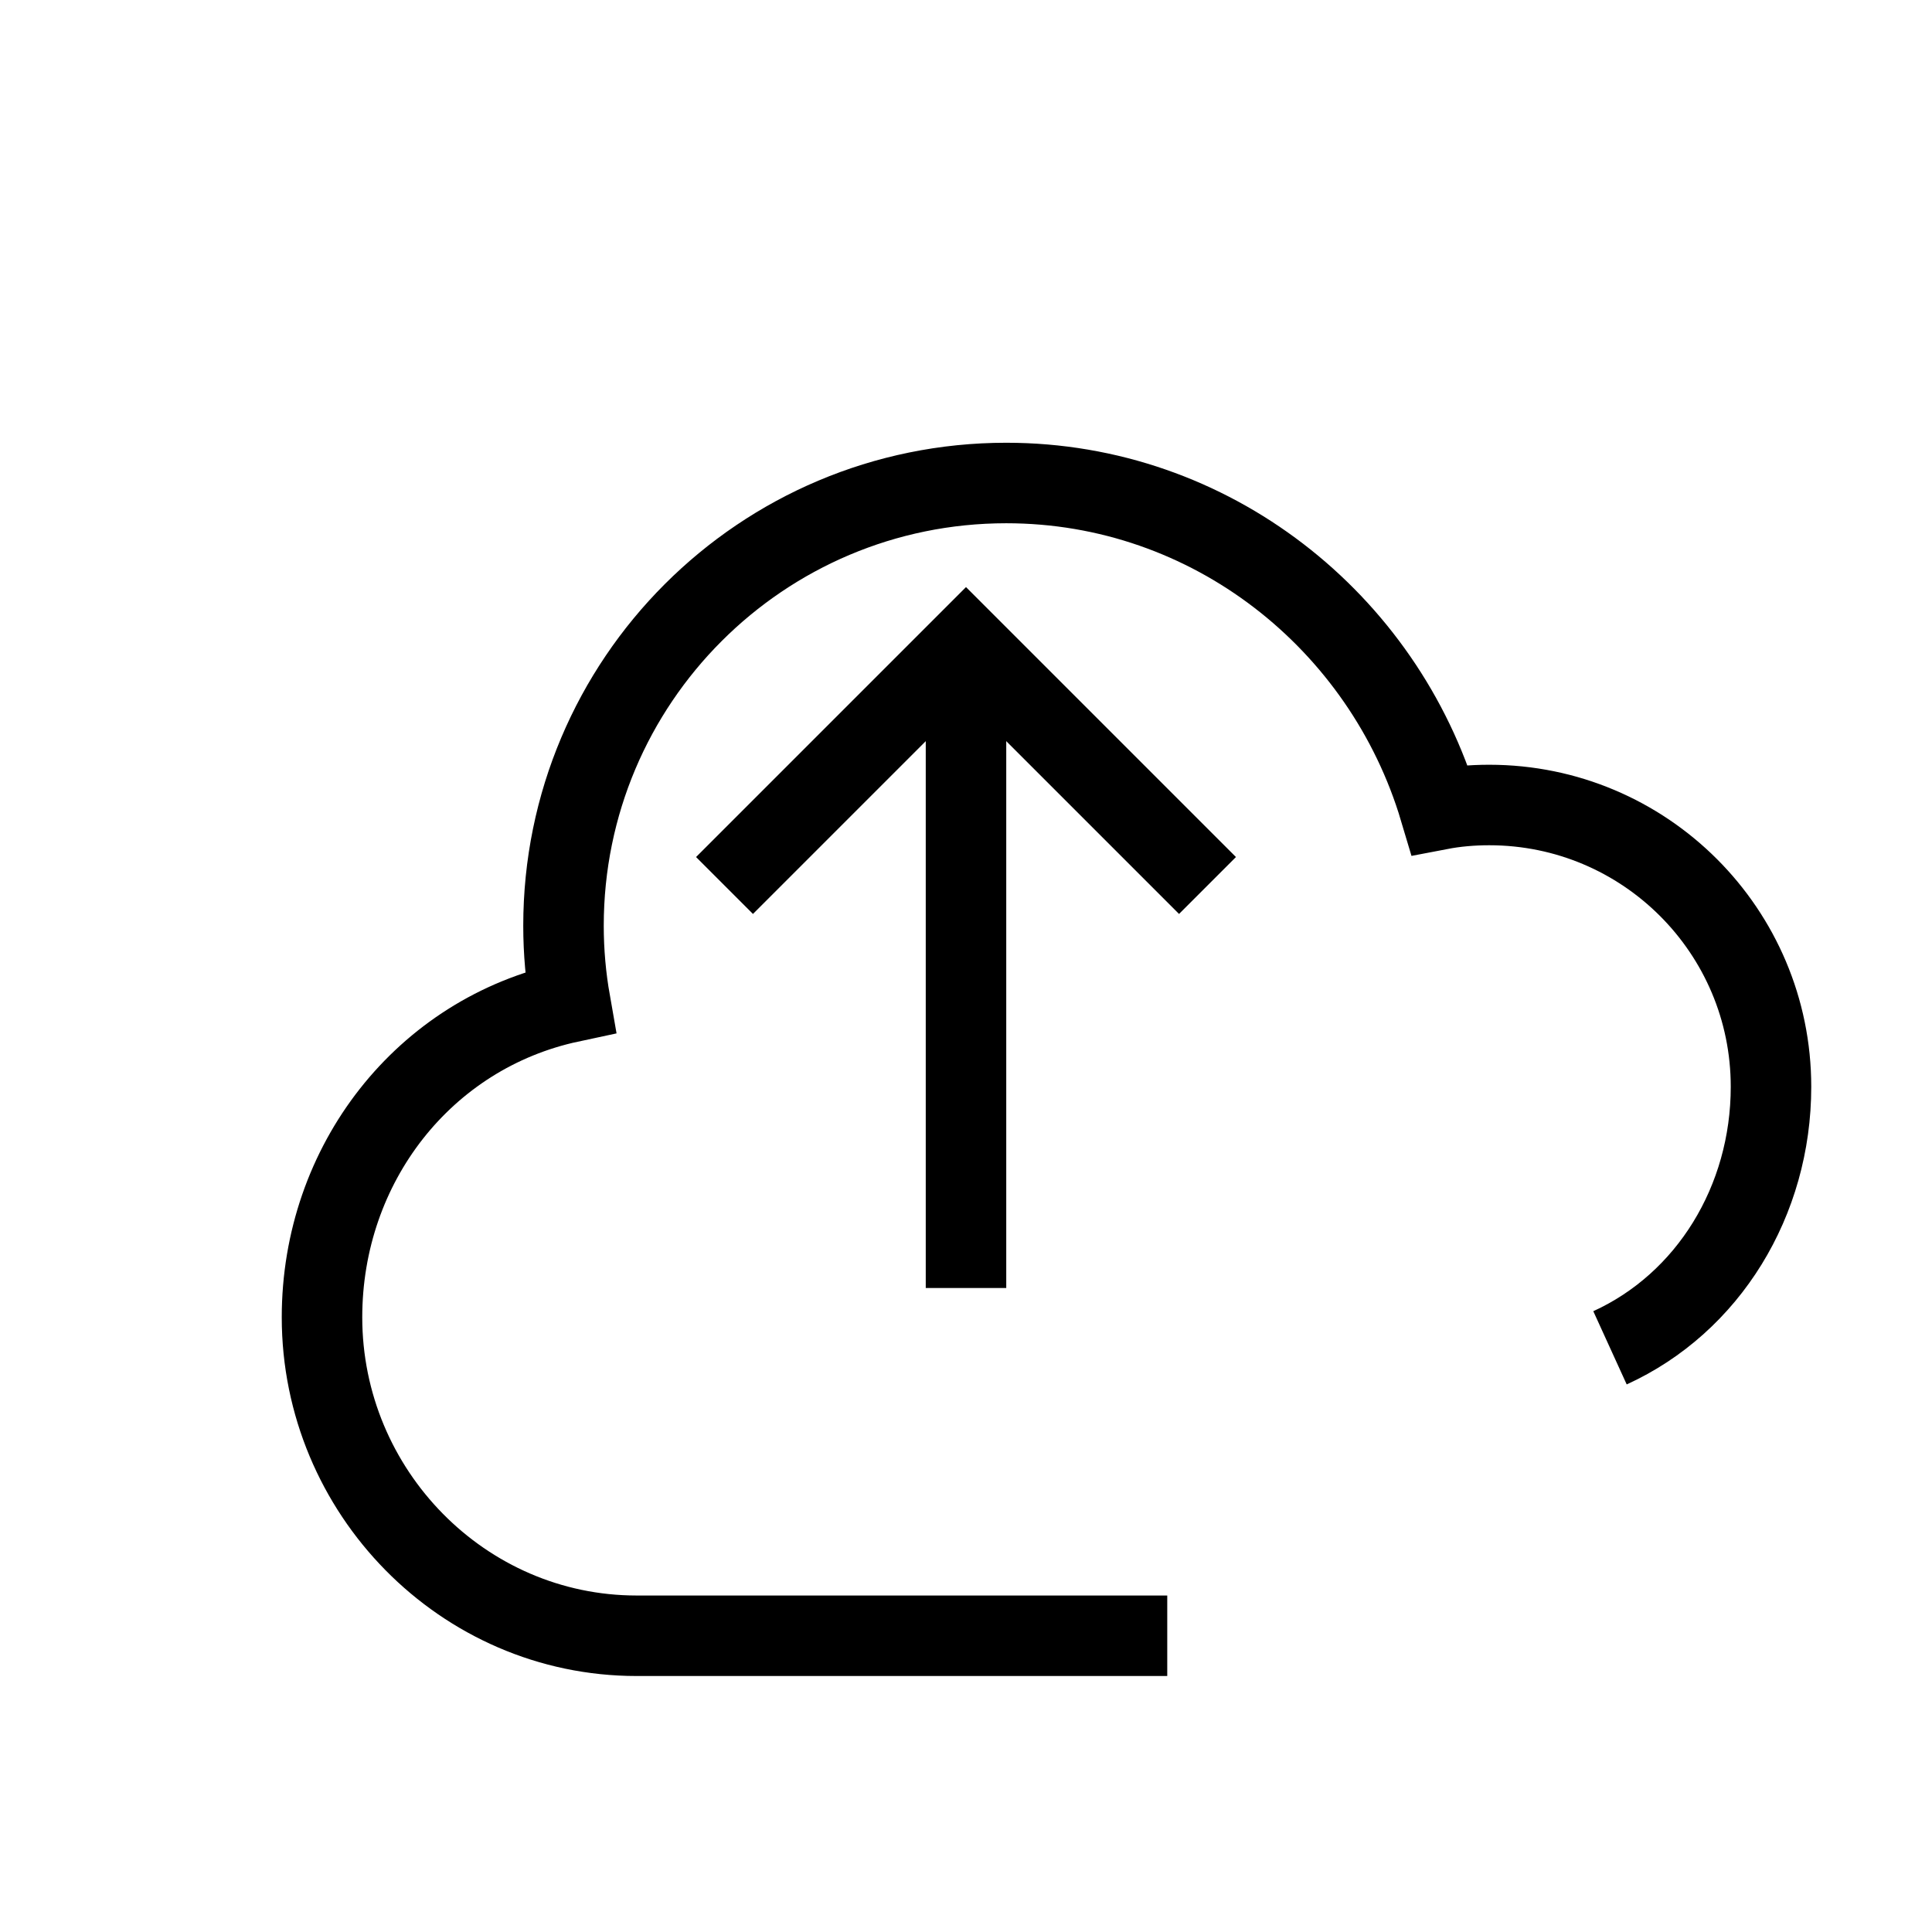 <svg
  width="24"
  height="24"
  viewBox="0 0 24 24"
  fill="none"
  xmlns="http://www.w3.org/2000/svg"
>
  <path
    d="M12 16V8"
    stroke="currentColor"
    strokeWidth="1.5"
    strokeLinecap="round"
    strokeLinejoin="round"
  />
  <path
    d="M9 11L12 8L15 11"
    stroke="currentColor"
    strokeWidth="1.5"
    strokeLinecap="round"
    strokeLinejoin="round"
  />
  <path
    d="M20 16.743C21.221 16.186 22 14.919 22 13.5C22 11.567 20.433 10 18.5 10C18.282 10 18.077 10.019 17.884 10.056C17.188 7.72 15.043 6 12.5 6C9.462 6 7 8.462 7 11.5C7 11.825 7.029 12.142 7.083 12.449C5.268 12.837 4 14.459 4 16.364C4 18.53 5.749 20.32 7.909 20.32H14.5"
    stroke="currentColor"
    strokeWidth="1.5"
    strokeLinecap="round"
    strokeLinejoin="round"
  />
</svg>
